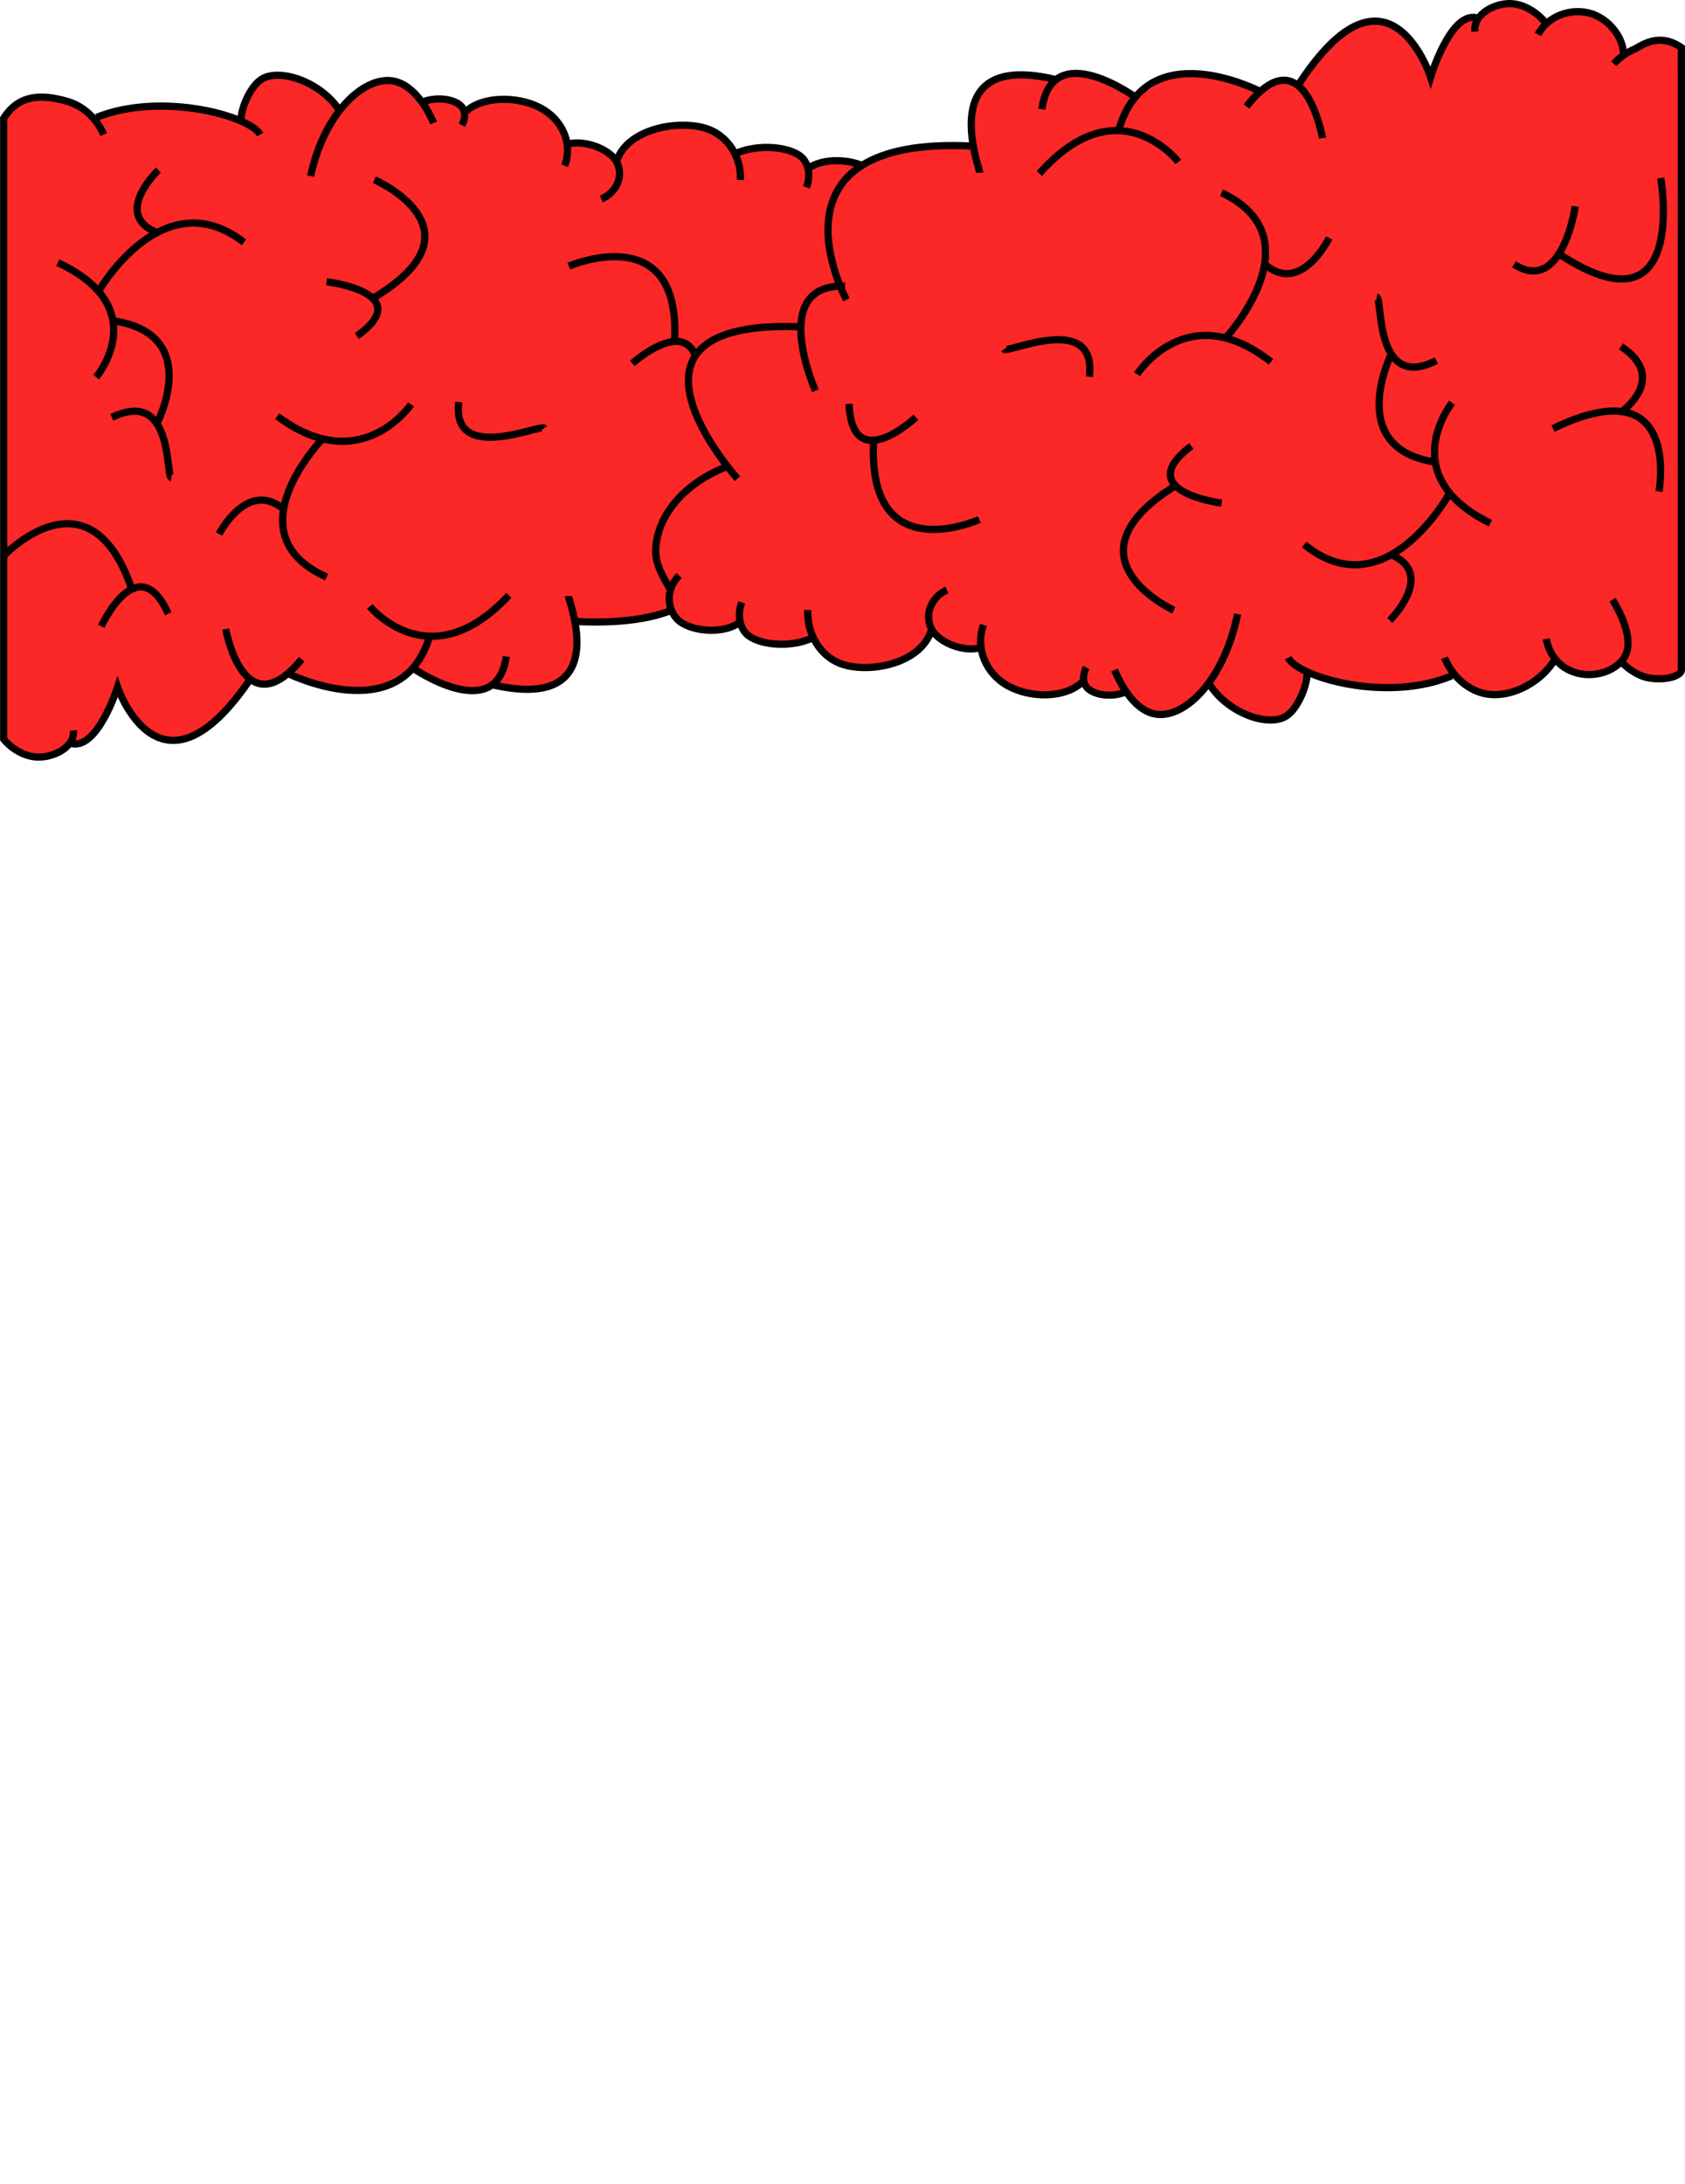 <svg id="CONTENT"
    xmlns="http://www.w3.org/2000/svg" viewBox="0 0 1170 1515.9">
    <defs>
        <style>.cls-1{fill:#fc2727;}.cls-2{fill:none;stroke:#000;stroke-miterlimit:10;stroke-width:5px;}</style>
    </defs>
    <g id="JONCTION_THREE_BOTTOM" data-name="JONCTION THREE BOTTOM">
        <polyline id="Fond" class="cls-1" points="1 84.56 13 72.56 24.39 69.77 44.26 69.47 66.39 81.57 91.49 74.31 147.69 76.42 167.12 83.91 167.85 77.29 173.92 63.23 184.79 53.13 203.27 51.26 223.46 63.22 235.26 75.96 249.84 63.49 269.61 54.08 287.27 64.2 293.51 71.66 300.07 69.03 315.9 69.43 323.31 77.28 336.97 70.47 366.69 69.77 389.43 86.47 393.44 97.99 404.62 98.34 421.01 106.54 428.7 109.73 439.61 96.89 458.42 87.46 486.64 88.17 503.72 97.44 509.84 107.02 527.72 102.5 548.64 104.75 561.3 115.2 572.59 113.25 591.76 113.12 604.66 118.75 608.36 127.99 609.27 138.77 620 153.02 613.58 185.78 599.87 202.44 573.89 218.25 571.94 222.3 590.69 251.96 597.24 280.57 590.49 295.02 575.07 305.49 558.74 309.97 542.63 311.81 518.9 312.07 517 323.06 508.59 334.19 491.56 338.71 497.1 354.73 499.98 379.48 491.61 402.03 478.38 417.41 449.14 428.57 401.58 431.46 399.14 441.61 401.11 455.89 391.57 470.45 371.42 478.21 352.08 477.27 339.63 476.64 332.1 478.22 314.08 477.55 286.11 463.56 262.34 477.78 223.17 476.72 198.08 468.39 184.13 476.25 172.54 472.39 155.56 494.34 138.92 508.11 120.87 512.45 109.89 511.82 96.38 498.85 87.83 488.7 85.66 481.03 79.93 478.45 77.33 484.96 65.85 508.12 53.22 516.34 48.98 515.09 40.49 522.2 28.32 525.44 15.05 522.79 1 512.56"/>
        <path class="cls-2" d="M285.42,1457.11s-34.74,51.69-92.93,8.17" transform="translate(0 -1176.44)"/>
        <path class="cls-2" d="M256.63,1533.68" transform="translate(0 -1176.44)"/>
        <path class="cls-2" d="M224,1481s-22.88,23.51-27.08,48.83c-2.84,17.12,2.85,35.06,29.89,47.13" transform="translate(0 -1176.44)"/>
        <path class="cls-2" d="M152.09,1547.12s19.57-38.32,44.83-17.27" transform="translate(0 -1176.44)"/>
        <path class="cls-2" d="M377.8,1473.64c-2.22-3.09-64.67,25.26-59.22-18.18" transform="translate(0 -1176.44)"/>
        <path class="cls-2" d="M562.93,1388.15s100.69,106-44.23,100.24" transform="translate(0 -1176.44)"/>
        <path class="cls-2" d="M508.81,1446.19s33.14,70.74-20.52,69.09" transform="translate(0 -1176.44)"/>
        <path class="cls-2" d="M398.8,1607.76c150.89,7.72,88.49-101.49,88.49-101.49" transform="translate(0 -1176.44)"/>
        <path class="cls-2" d="M394.7,1590.19c.12,3.55,31.95,81.45-53.47,61.38" transform="translate(0 -1176.44)"/>
        <path class="cls-2" d="M199.1,1643.48s80,40.34,99.26-25.68" transform="translate(0 -1176.44)"/>
        <path class="cls-2" d="M285.81,1639.61s58.71,41,65.74-7.5" transform="translate(0 -1176.44)"/>
        <path class="cls-2" d="M256.79,1597.31s41.52,51.4,96.55-7.67" transform="translate(0 -1176.44)"/>
        <path class="cls-2" d="M66.78,1438.25s40.66-48.15-26.68-79.55" transform="translate(0 -1176.44)"/>
        <path class="cls-2" d="M68.41,1378.67s15.82-27.73,40.6-40.78c16.74-8.81,37.57-10.92,60.38,6.75" transform="translate(0 -1176.44)"/>
        <path class="cls-2" d="M110,1294.48s-32.49,30.6-1,43.41" transform="translate(0 -1176.44)"/>
        <path class="cls-2" d="M119,1508c-4.06-.66,1.82-62.77-41.35-41.84" transform="translate(0 -1176.44)"/>
        <path class="cls-2" d="M299.75,1405.45" transform="translate(0 -1176.44)"/>
        <path class="cls-2" d="M-3.33,1421.19" transform="translate(0 -1176.44)"/>
        <path class="cls-2" d="M108.38,1471.71s33.63-62.64-28.86-72.47" transform="translate(0 -1176.44)"/>
        <path class="cls-2" d="M-7.59,1536.51" transform="translate(0 -1176.44)"/>
        <path class="cls-2" d="M174.38,1646.87c-63.15,93.81-92.74,6.51-92.74,6.51s-14.24,44.94-32.83,38.88" transform="translate(0 -1176.44)"/>
        <path class="cls-2" d="M156.72,1613.09s12.6,69.65,52.76,20.88" transform="translate(0 -1176.44)"/>
        <path class="cls-2" d="M609.41,1314.6c3.63,6.4,10.74,16,10.28,26.77-1,22.68-19.8,43.3-47.83,54.12" transform="translate(0 -1176.44)"/>
        <path class="cls-2" d="M7.12,1681.49" transform="translate(0 -1176.44)"/>
        <path class="cls-2" d="M-28,1695.81" transform="translate(0 -1176.44)"/>
        <path class="cls-2" d="M72,1269.85c-.82-2-7.63-18-25.44-23.11-17.55-5-33.45-4.92-44,11.76v431c.87,1.24,9.38,11,21.73,12.29,11.73,1.24,28-6.45,26.63-18.39" transform="translate(0 -1176.44)"/>
        <path class="cls-2" d="M67.06,1257.9c45.15-18.11,106.84-.85,113.56,11.94" transform="translate(0 -1176.44)"/>
        <path class="cls-2" d="M215.67,1298.65c9.46-44,36.7-68.84,56.48-66.13,16,2.2,25.82,22.13,29,29.23" transform="translate(0 -1176.44)"/>
        <path class="cls-2" d="M293.52,1247.19c10.82-4.27,24.42-1.56,27.88,4.45,2.83,4.91,0,10.54-.66,11.67" transform="translate(0 -1176.44)"/>
        <path class="cls-2" d="M322.76,1254.45c11.94-11.66,36.62-11.37,52.17-3.3,15.76,8.19,23,25.21,17.16,40.34" transform="translate(0 -1176.44)"/>
        <path class="cls-2" d="M394,1276.55c11.88-3.5,30.74,3.64,34.87,13.62,3.85,9.28-.93,20-11.38,24.44" transform="translate(0 -1176.44)"/>
        <path class="cls-2" d="M428.35,1287.83c7.79-22.88,45-28.73,63.62-21.66,13.64,5.16,22.86,19.45,22.14,35.23" transform="translate(0 -1176.44)"/>
        <path class="cls-2" d="M510.46,1283.15c15.68-7.35,40.89-5.12,47.75,4.14,5.77,7.8,2.48,17.36,1.81,19.18" transform="translate(0 -1176.44)"/>
        <path class="cls-2" d="M562.24,1292.7c11.33-7.71,35.7-5.62,43.51,3.64,6.77,8,6.08,19.94-2.33,27.79" transform="translate(0 -1176.44)"/>
        <path class="cls-2" d="M235.82,1253.25c-12.1-18.94-38.79-28.75-52.21-22.88-8.86,3.88-13.73,17.82-14.09,18.81a38.75,38.75,0,0,0-2.26,10.73" transform="translate(0 -1176.44)"/>
        <path class="cls-2" d="M258,1384c82-48,2-82.8,2-82.8" transform="translate(0 -1176.44)"/>
        <path class="cls-2" d="M226.73,1372s63.37,7.45,21.07,37.73" transform="translate(0 -1176.44)"/>
        <path class="cls-2" d="M468.32,1414.34C473.79,1327,395,1361.2,395,1361.2" transform="translate(0 -1176.44)"/>
        <path class="cls-2" d="M439,1428.68s44.33-39.66,46.44,8.85" transform="translate(0 -1176.44)"/>
        <polyline id="Fond-2" data-name="Fond" class="cls-1" points="1168 466.56 1153 470.56 1137 466.56 1128 460.56 1118.64 463.5 1100.56 468.05 1080.58 458.79 1070.53 468.65 1050.62 481.36 1030.75 481.67 1008.61 468.95 983.52 476.58 927.31 474.37 907.89 466.49 907.16 473.45 901.09 488.23 890.21 498.84 871.73 500.8 851.54 488.23 839.75 474.85 825.16 487.94 805.39 497.84 787.73 487.2 781.49 479.36 774.93 482.13 759.1 481.71 751.7 473.46 738.03 480.62 708.31 481.35 685.58 463.8 681.57 451.7 670.39 451.33 653.99 442.72 646.3 439.36 635.39 452.86 616.58 462.76 588.36 462.02 571.28 452.28 565.16 442.21 547.29 446.96 526.36 444.59 513.7 433.61 502.41 435.66 483.25 435.8 470.35 429.88 466.64 420.18 465.74 408.85 455 393.87 461.43 359.45 475.13 341.94 501.11 325.33 503.06 321.07 484.31 289.91 477.77 259.84 484.51 244.66 499.94 233.66 516.26 228.96 532.37 227.03 556.11 226.74 558 215.2 566.41 203.5 583.44 198.76 577.9 181.92 575.02 155.92 583.4 132.22 596.63 116.06 625.86 104.33 673.42 101.3 675.86 90.63 673.9 75.63 683.44 60.33 703.59 52.17 722.92 53.16 735.37 53.82 742.9 52.16 760.93 52.87 788.89 67.57 812.67 52.62 851.84 53.74 876.93 62.49 890.88 54.23 902.46 58.29 919.45 35.23 936.09 20.76 954.14 16.19 965.11 16.86 978.62 30.49 987.18 41.15 989.35 49.21 995.07 51.93 997.67 45.08 1009.16 20.75 1021.79 12.11 1026.03 13.43 1034.52 5.96 1046.68 2.55 1059.95 5.33 1074.98 15.7 1083.27 10.41 1095.34 8.34 1108.29 10.75 1120.6 19.94 1123.84 28.33 1126.14 35.6 1133.04 35.69 1146.77 29.47 1167.2 31.68"/>
        <path id="Fond-3" data-name="Fond" class="cls-1" d="M499.2,1735.65" transform="translate(0 -1176.44)"/>
        <line id="Fond-4" data-name="Fond" class="cls-1" x1="495.31" y1="601.35" x2="501.24" y2="585.63"/>
        <path class="cls-2" d="M789.58,1436.17s34.75-54.31,92.93-8.58" transform="translate(0 -1176.44)"/>
        <path class="cls-2" d="M818.38,1355.72" transform="translate(0 -1176.44)"/>
        <path class="cls-2" d="M851,1411.06s22.88-24.71,27.09-51.32c2.84-18-2.85-36.83-29.89-49.52" transform="translate(0 -1176.44)"/>
        <path class="cls-2" d="M922.91,1341.59s-19.56,40.27-44.82,18.15" transform="translate(0 -1176.44)"/>
        <path class="cls-2" d="M697.2,1418.81c2.23,3.24,64.67-26.54,59.22,19.1" transform="translate(0 -1176.44)"/>
        <path class="cls-2" d="M512.07,1508.64s-100.69-111.39,44.24-105.33" transform="translate(0 -1176.44)"/>
        <path class="cls-2" d="M566.2,1447.65s-33.15-74.33,20.52-72.6" transform="translate(0 -1176.44)"/>
        <path class="cls-2" d="M676.2,1277.87c-150.88-8.11-88.48,106.64-88.48,106.64" transform="translate(0 -1176.44)"/>
        <path class="cls-2" d="M680.31,1296.34c-.13-3.74-32-85.58,53.47-64.5" transform="translate(0 -1176.44)"/>
        <path class="cls-2" d="M875.91,1240.34s-80-42.38-99.27,27" transform="translate(0 -1176.44)"/>
        <path class="cls-2" d="M789.2,1244.41s-58.72-43.09-65.74,7.88" transform="translate(0 -1176.44)"/>
        <path class="cls-2" d="M818.22,1288.86s-41.53-54-96.56,8.05" transform="translate(0 -1176.44)"/>
        <path class="cls-2" d="M1008.23,1456s-40.67,50.6,26.67,83.59" transform="translate(0 -1176.44)"/>
        <path class="cls-2" d="M1006.59,1518.6s-15.82,29.13-40.59,42.84c-16.75,9.27-37.58,11.49-60.38-7.09" transform="translate(0 -1176.44)"/>
        <path class="cls-2" d="M965,1607.07s32.49-32.17,1-45.63" transform="translate(0 -1176.44)"/>
        <path class="cls-2" d="M956,1382.7c4.06.7-1.81,66,41.35,44" transform="translate(0 -1176.44)"/>
        <path class="cls-2" d="M775.25,1490.45" transform="translate(0 -1176.44)"/>
        <path class="cls-2" d="M1176.43,1640.63" transform="translate(0 -1176.44)"/>
        <path class="cls-2" d="M1152.66,1489.74" transform="translate(0 -1176.44)"/>
        <path class="cls-2" d="M1151.92,1517.55s16.23-87.18-73.58-43.63" transform="translate(0 -1176.44)"/>
        <path class="cls-2" d="M1127,1631.17" transform="translate(0 -1176.44)"/>
        <path class="cls-2" d="M1119.67,1592.74s18.43,27.9,7,41.78c-8.56,10.37-25.91,13.32-38.52,6.32-12-6.63-14.18-19.2-14.48-21" transform="translate(0 -1176.44)"/>
        <path class="cls-2" d="M966.63,1420.84S933,1486.66,995.48,1497" transform="translate(0 -1176.44)"/>
        <path class="cls-2" d="M1126.1,1462.12s32.78-23.32-.58-45.28" transform="translate(0 -1176.44)"/>
        <path class="cls-2" d="M1138.61,1430.42" transform="translate(0 -1176.44)"/>
        <path class="cls-2" d="M1153.14,1299.94s19.77,112.16-70.54,52.81" transform="translate(0 -1176.44)"/>
        <path class="cls-2" d="M1124.17,1270.57" transform="translate(0 -1176.44)"/>
        <path class="cls-2" d="M1093.8,1319.65s-8.89,61.87-42.54,40.23" transform="translate(0 -1176.44)"/>
        <path class="cls-2" d="M900.62,1236.78c63.15-98.57,92.74-6.84,92.74-6.84s14.24-47.22,32.84-40.85" transform="translate(0 -1176.44)"/>
        <path class="cls-2" d="M918.29,1272.27s-12.6-73.18-52.77-21.93" transform="translate(0 -1176.44)"/>
        <path class="cls-2" d="M1120.51,1220.68a44.14,44.14,0,0,1,14.55-10.21c3.71-1.61,16.36-12.22,32.44-1V1642" transform="translate(0 -1176.44)"/>
        <path class="cls-2" d="M465.6,1585.92c-3.64-6.73-10.75-16.84-10.29-28.13,1-23.83,19.81-45.5,47.83-56.87" transform="translate(0 -1176.44)"/>
        <path class="cls-2" d="M1127.35,1214.38c-.09-12.76-11.3-25.93-24.32-29-13.93-3.3-28.66,2.91-35.14,15" transform="translate(0 -1176.44)"/>
        <path class="cls-2" d="M1072.86,1191.87c-.86-1.31-9.74-11.42-22.09-12.8-11.72-1.31-28,6.78-26.63,19.32" transform="translate(0 -1176.44)"/>
        <path class="cls-2" d="M1079.64,1634.11c-10.57,17.53-33.61,28.41-51.16,23.12-17.81-5.38-24.61-22.15-25.44-24.29" transform="translate(0 -1176.44)"/>
        <path class="cls-2" d="M1008,1645.5c-45.16,19-106.85.89-113.57-12.55" transform="translate(0 -1176.44)"/>
        <path class="cls-2" d="M859.33,1602.68c-9.46,46.27-36.7,72.34-56.48,69.48-16-2.3-25.82-23.25-29-30.7" transform="translate(0 -1176.44)"/>
        <path class="cls-2" d="M781.48,1656.75c-10.82,4.49-24.42,1.64-27.88-4.67-2.82-5.16,0-11.08.66-12.27" transform="translate(0 -1176.44)"/>
        <path class="cls-2" d="M752.25,1649.12c-12,12.26-36.63,12-52.17,3.47-15.76-8.61-23-26.48-17.17-42.39" transform="translate(0 -1176.44)"/>
        <path class="cls-2" d="M681,1625.9c-11.89,3.68-30.74-3.82-34.88-14.31-3.85-9.75.94-21,11.38-25.68" transform="translate(0 -1176.44)"/>
        <path class="cls-2" d="M646.65,1614.05c-7.79,24-45,30.18-63.62,22.76-13.63-5.42-22.86-20.44-22.14-37" transform="translate(0 -1176.44)"/>
        <path class="cls-2" d="M564.55,1619c-15.69,7.72-40.9,5.37-47.75-4.35-5.78-8.2-2.48-18.25-1.81-20.15" transform="translate(0 -1176.44)"/>
        <path class="cls-2" d="M512.76,1608.93c-11.32,8.11-35.7,5.91-43.51-3.82-6.77-8.44-6.07-20.95,2.33-29.2" transform="translate(0 -1176.44)"/>
        <path class="cls-2" d="M839.19,1650.39c12.09,19.9,38.78,30.2,52.2,24,8.86-4.07,13.74-18.72,14.1-19.76a42.87,42.87,0,0,0,2.26-11.28" transform="translate(0 -1176.44)"/>
        <path class="cls-2" d="M817.05,1513c-82,50.46-2,87-2,87" transform="translate(0 -1176.44)"/>
        <path class="cls-2" d="M848.27,1525.64s-63.37-7.83-21.06-39.65" transform="translate(0 -1176.44)"/>
        <path class="cls-2" d="M606.68,1481.12C601.21,1572.88,680,1537,680,1537" transform="translate(0 -1176.44)"/>
        <path class="cls-2" d="M636,1466.05s-44.32,41.67-46.44-9.3" transform="translate(0 -1176.44)"/>
        <path class="cls-2" d="M91.84,1586.21C62.62,1499.05,3,1561.8,3,1561.8" transform="translate(0 -1176.44)"/>
        <path class="cls-2" d="M70.28,1611.14s25.54-55.21,46.55-8.73" transform="translate(0 -1176.44)"/>
        <path class="cls-2" d="M1126.5,1636.5c1.59,1.8,9.49,9,18.5,10.5,11.91,2,22.5-1.5,22.5-5.5" transform="translate(0 -1176.44)"/>
    </g>
</svg>